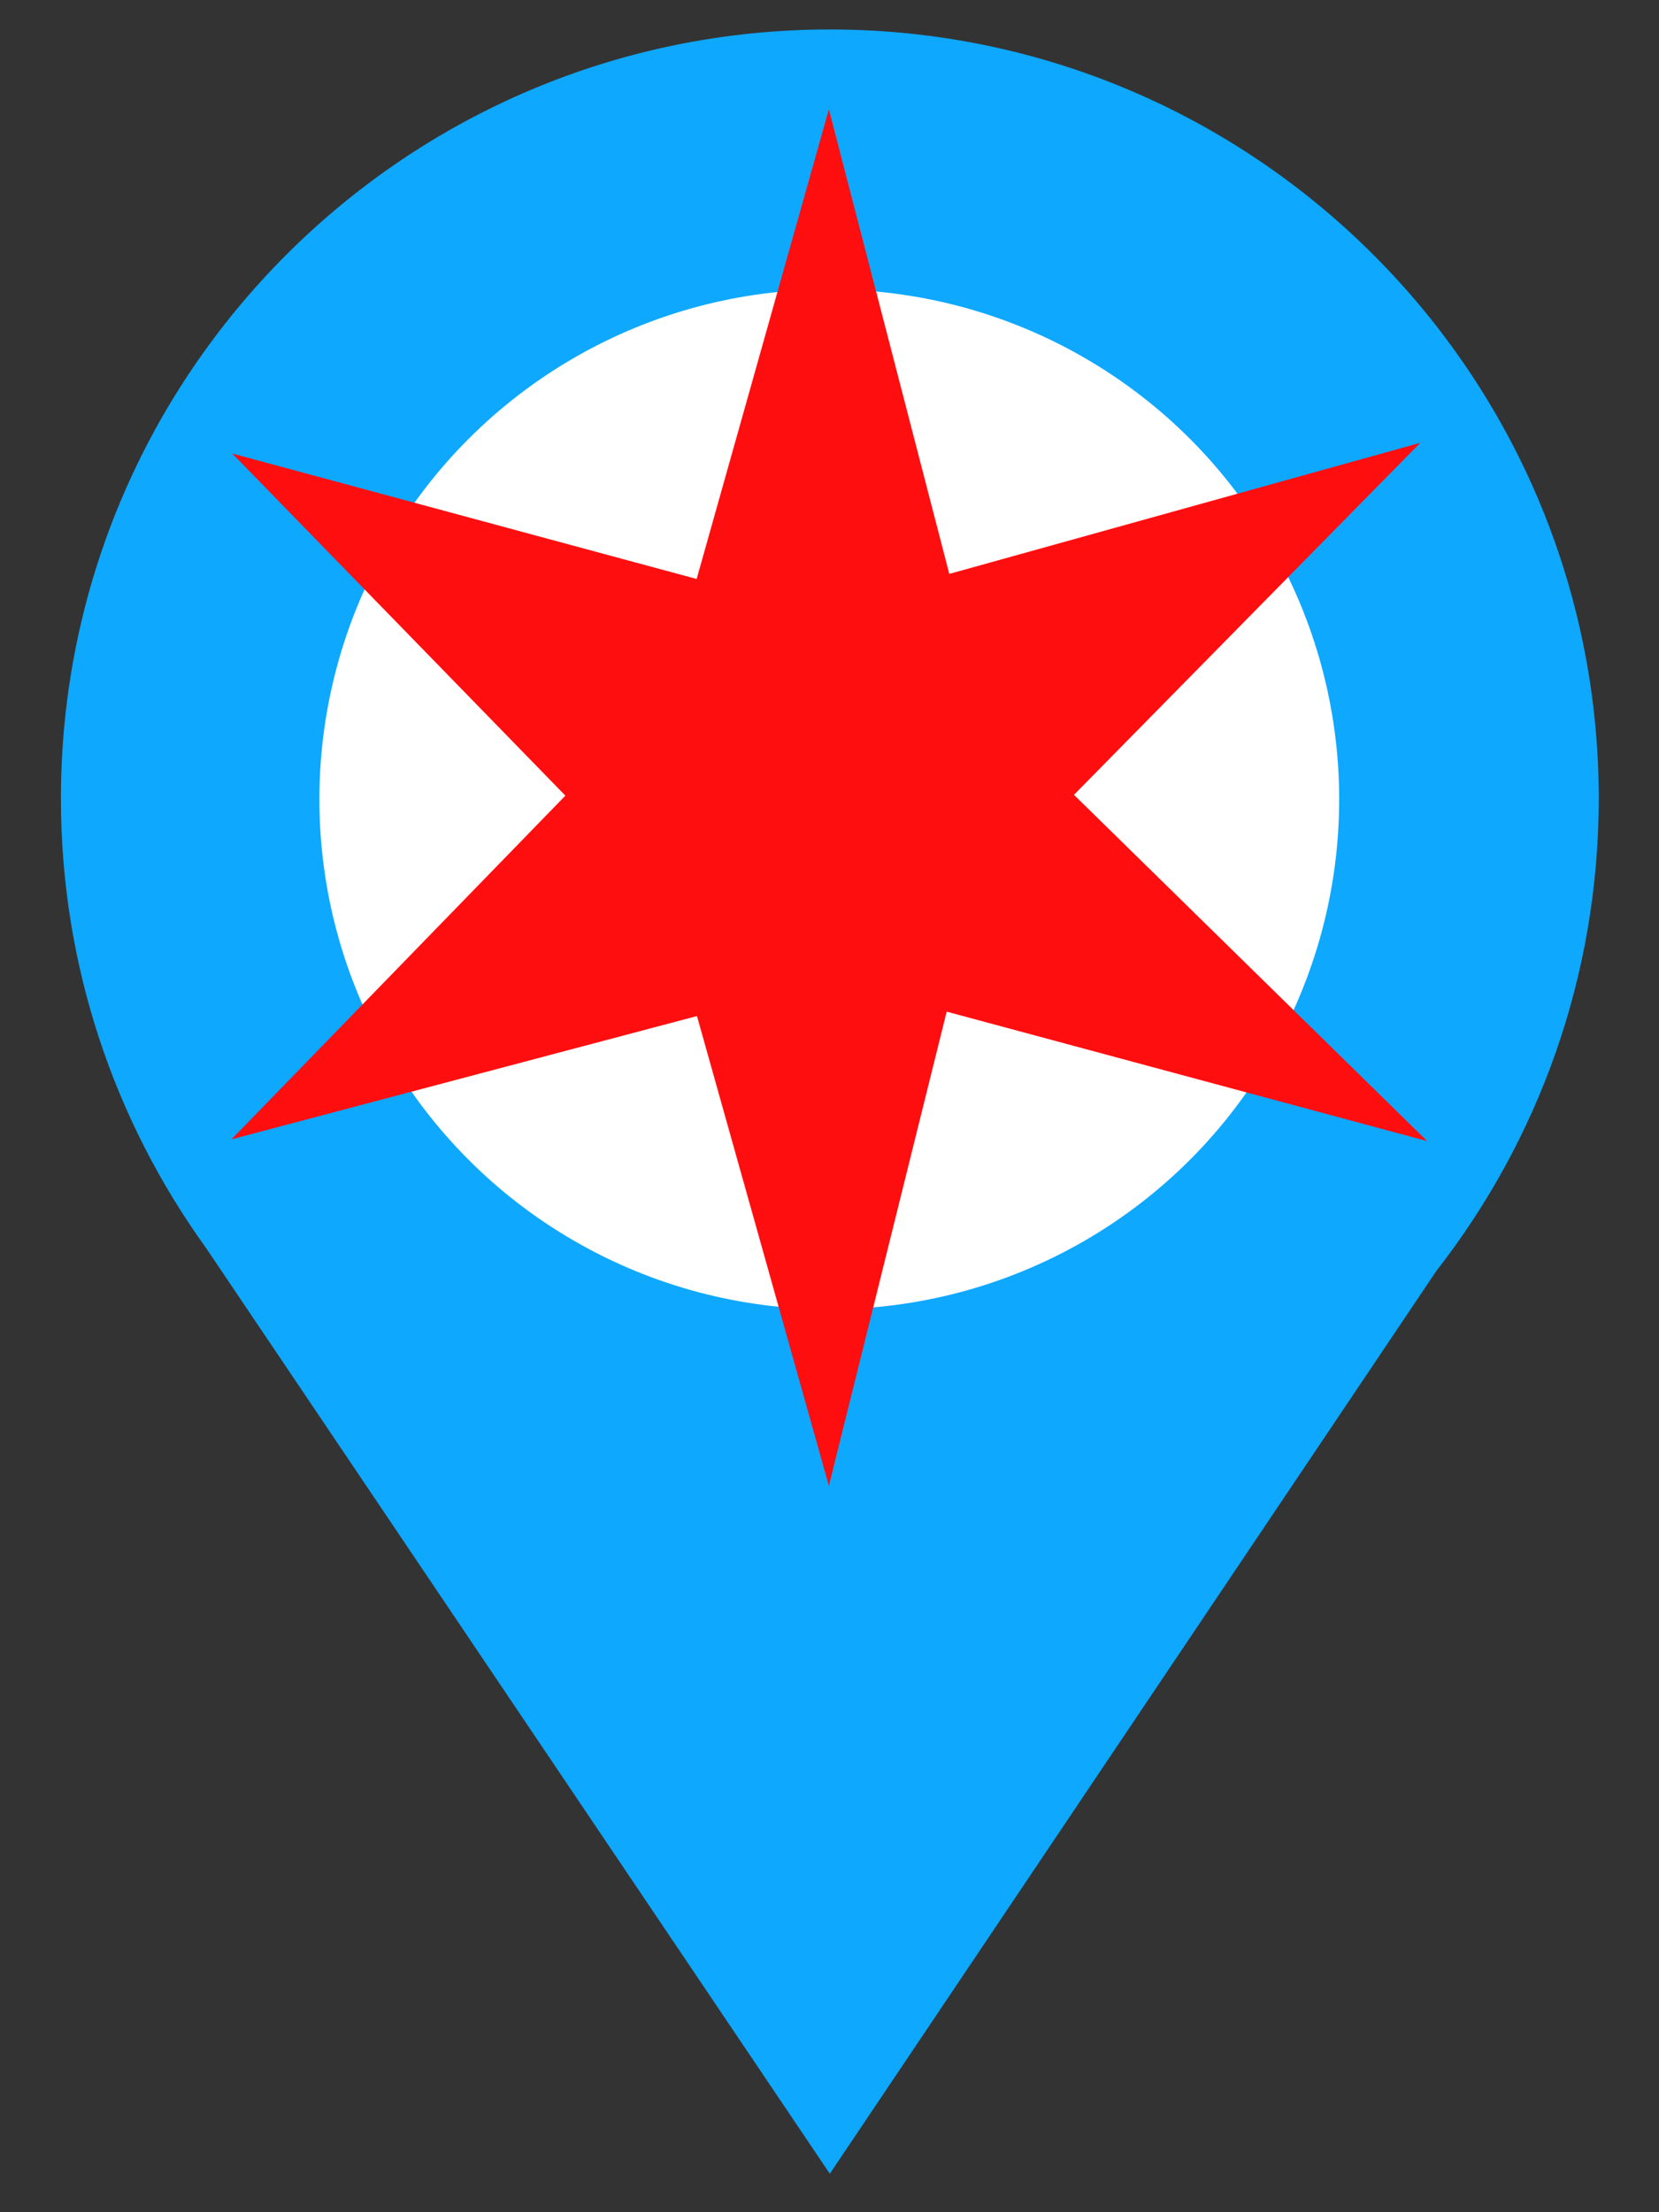 <?xml version="1.0" encoding="UTF-8" standalone="no"?>
<!DOCTYPE svg PUBLIC "-//W3C//DTD SVG 1.1//EN" "http://www.w3.org/Graphics/SVG/1.1/DTD/svg11.dtd">
<svg width="100%" height="100%" viewBox="0 0 3000 4000" version="1.1" xmlns="http://www.w3.org/2000/svg" xmlns:xlink="http://www.w3.org/1999/xlink" xml:space="preserve" xmlns:serif="http://www.serif.com/" style="fill-rule:evenodd;clip-rule:evenodd;stroke-linejoin:round;stroke-miterlimit:2;">
    <rect x="0" y="0" width="3000" height="4000" fill="#333333" stroke="none"/>
    <g transform="matrix(1.758,0,0,1.758,-1998.4,-781.876)">
        <path d="M1348.12,1727.49L1990.33,2680.49L2614.33,1751.77C2718.91,1617.69 2781.24,1449.06 2781.24,1265.98C2781.24,829.462 2426.85,475.064 1990.33,475.064C1553.81,475.064 1199.41,829.462 1199.41,1265.98C1199.41,1438.14 1254.54,1597.53 1348.12,1727.49ZM1990.33,863.953C2212.21,863.953 2392.36,1044.1 2392.36,1265.98C2392.36,1487.87 2212.21,1668.01 1990.33,1668.01C1768.44,1668.01 1588.3,1487.87 1588.3,1265.98C1588.3,1044.1 1768.44,863.953 1990.33,863.953Z" style="fill:rgb(14,168,255);"/>
    </g>
    <g transform="matrix(1.639,0,0,1.639,-2279.11,-999.26)">
        <circle cx="2305.5" cy="1491.49" r="562.575" style="fill:white;"/>
    </g>
    <g transform="matrix(1.924,0,0,1.924,-2351.74,-1497.27)">
        <path d="M2001.36,880.913L1877.07,1322.33L1440.62,1204.42L1753.7,1525.94L1439.83,1848.96L1877.38,1733.07L2001.36,2174.54L2112.09,1728.94L2563.68,1850.59L2231.72,1525.17L2557.26,1194.34L2114.53,1317.55L2001.36,880.913Z" style="fill:rgb(255,14,16);"/>
    </g>
</svg>
